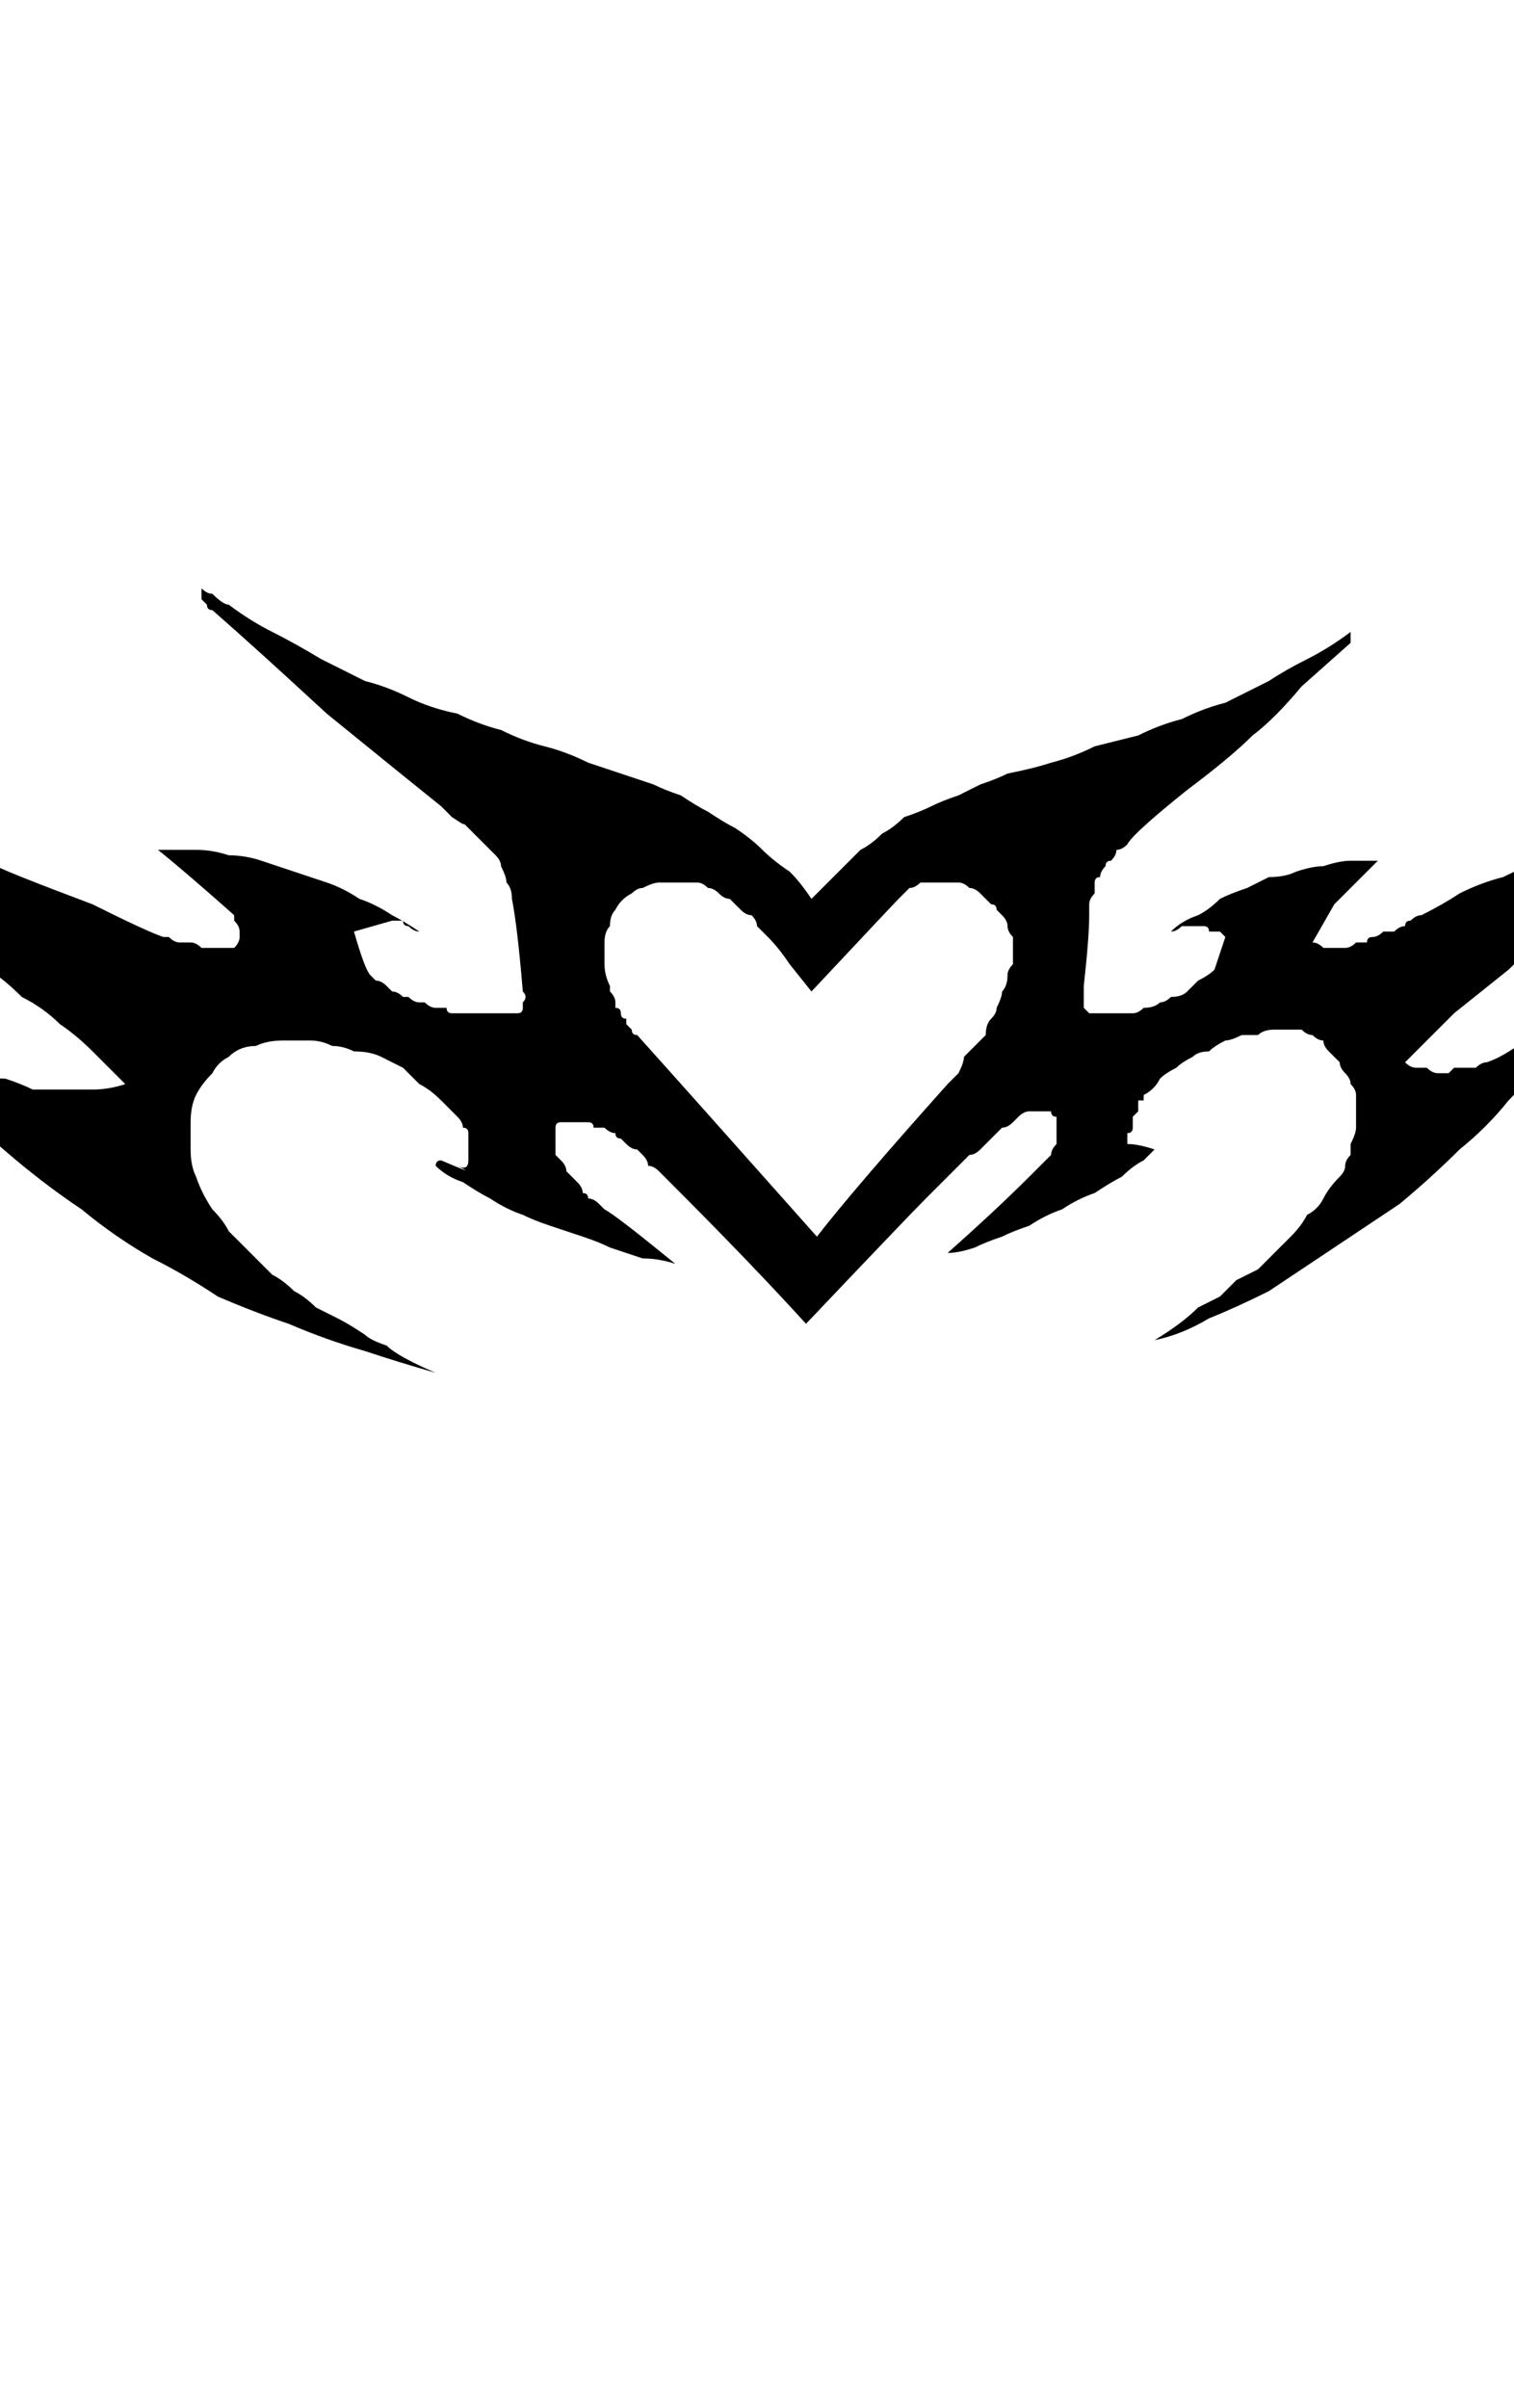 <?xml version="1.0" encoding="UTF-8" standalone="no"?>
<svg xmlns:xlink="http://www.w3.org/1999/xlink" height="22.1px" width="13.9px" xmlns="http://www.w3.org/2000/svg">
  <g transform="matrix(1.0, 0.0, 0.0, 1.0, 6.95, 11.05)">
    <path d="M-2.95 1.55 Q-3.3 1.45 -3.6 1.35 -3.95 1.25 -4.3 1.1 -4.6 1.0 -4.95 0.85 -5.25 0.65 -5.55 0.5 -5.9 0.3 -6.2 0.05 -6.5 -0.15 -6.8 -0.4 -7.1 -0.65 -7.4 -0.95 -7.7 -1.25 -7.95 -1.6 -7.8 -1.5 -7.7 -1.45 -7.55 -1.4 -7.45 -1.35 -7.3 -1.25 -7.15 -1.2 -7.05 -1.15 -6.9 -1.15 -6.75 -1.1 -6.65 -1.05 -6.5 -1.05 -6.35 -1.05 -6.2 -1.05 -6.1 -1.05 -5.95 -1.05 -5.8 -1.1 -5.95 -1.25 -6.1 -1.4 -6.25 -1.55 -6.4 -1.65 -6.55 -1.8 -6.75 -1.9 -6.9 -2.05 -7.05 -2.15 -7.25 -2.25 -7.45 -2.35 -7.6 -2.45 -7.8 -2.55 -7.95 -2.6 -8.15 -2.7 -8.35 -2.8 -8.55 -2.85 -8.8 -2.95 -8.95 -3.0 -9.15 -3.1 -9.35 -3.15 -9.55 -3.25 -9.75 -3.3 -9.95 -3.35 -10.15 -3.45 -10.4 -3.5 -10.6 -3.55 -10.8 -3.55 -11.0 -3.6 -11.25 -3.65 -11.45 -3.65 -11.65 -3.65 -11.85 -3.65 -11.85 -3.65 -11.9 -3.7 -11.9 -3.7 -11.9 -3.75 -10.8 -3.85 -10.5 -3.9 -10.25 -3.9 -10.0 -3.9 -9.75 -3.9 -9.55 -3.85 -9.3 -3.8 -9.05 -3.75 -8.8 -3.7 -8.6 -3.65 -8.35 -3.6 -8.1 -3.5 -7.9 -3.45 -7.65 -3.35 -7.45 -3.3 -7.2 -3.2 -7.0 -3.1 -6.75 -3.0 -6.5 -2.9 -6.1 -2.75 -5.6 -2.5 -5.45 -2.45 -5.4 -2.45 -5.4 -2.45 -5.35 -2.4 -5.3 -2.4 -5.3 -2.4 -5.25 -2.4 -5.2 -2.4 -5.2 -2.4 -5.15 -2.4 -5.1 -2.35 -5.1 -2.35 -5.05 -2.35 -5.05 -2.35 -5.0 -2.35 -4.95 -2.35 -4.95 -2.35 -4.9 -2.35 -4.8 -2.35 -4.75 -2.4 -4.75 -2.45 -4.75 -2.45 -4.75 -2.5 -4.75 -2.55 -4.8 -2.6 -4.8 -2.6 -4.8 -2.65 -5.25 -3.05 -5.5 -3.25 -5.35 -3.25 -5.15 -3.25 -5.0 -3.25 -4.85 -3.2 -4.7 -3.2 -4.55 -3.15 -4.4 -3.1 -4.25 -3.05 -4.1 -3.0 -3.95 -2.95 -3.8 -2.9 -3.65 -2.8 -3.5 -2.75 -3.35 -2.65 -3.25 -2.6 -3.1 -2.5 -3.15 -2.5 -3.2 -2.55 -3.25 -2.55 -3.25 -2.6 -3.3 -2.6 -3.35 -2.6 -3.35 -2.6 -3.7 -2.5 -3.6 -2.15 -3.55 -2.1 -3.5 -2.05 -3.5 -2.05 -3.45 -2.05 -3.4 -2.0 -3.4 -2.0 -3.35 -1.95 -3.3 -1.95 -3.25 -1.9 -3.25 -1.9 -3.2 -1.9 -3.15 -1.85 -3.1 -1.85 -3.1 -1.85 -3.05 -1.85 -3.0 -1.8 -2.95 -1.8 -2.9 -1.8 -2.85 -1.8 -2.85 -1.75 -2.8 -1.75 -2.75 -1.75 -2.7 -1.75 -2.65 -1.75 -2.65 -1.75 -2.6 -1.75 -2.55 -1.75 -2.5 -1.75 -2.45 -1.75 -2.4 -1.75 -2.35 -1.75 -2.35 -1.75 -2.3 -1.75 -2.25 -1.75 -2.2 -1.75 -2.15 -1.75 -2.15 -1.8 -2.15 -1.8 -2.15 -1.85 -2.1 -1.9 -2.15 -1.95 -2.2 -2.55 -2.25 -2.8 -2.25 -2.9 -2.3 -2.95 -2.3 -3.0 -2.35 -3.1 -2.35 -3.15 -2.4 -3.2 -2.45 -3.25 -2.5 -3.3 -2.55 -3.35 -2.6 -3.4 -2.65 -3.45 -2.7 -3.5 -2.65 -3.45 -2.8 -3.55 -2.85 -3.6 -2.9 -3.65 -3.15 -3.85 -3.95 -4.5 -4.6 -5.1 -5.0 -5.45 -5.05 -5.45 -5.05 -5.5 -5.05 -5.5 -5.1 -5.55 -5.1 -5.6 -5.1 -5.65 -5.05 -5.6 -5.0 -5.6 -4.9 -5.5 -4.85 -5.5 -4.65 -5.35 -4.45 -5.25 -4.25 -5.15 -4.0 -5.0 -3.8 -4.9 -3.6 -4.8 -3.4 -4.75 -3.2 -4.65 -3.0 -4.55 -2.75 -4.5 -2.55 -4.4 -2.35 -4.35 -2.15 -4.25 -1.95 -4.2 -1.75 -4.15 -1.55 -4.05 -1.4 -4.0 -1.25 -3.95 -1.1 -3.9 -0.95 -3.85 -0.85 -3.8 -0.7 -3.75 -0.55 -3.65 -0.45 -3.6 -0.3 -3.5 -0.2 -3.45 -0.05 -3.35 0.05 -3.25 0.15 -3.15 0.3 -3.05 0.4 -2.95 0.5 -2.8 0.5 -2.8 0.55 -2.85 0.55 -2.85 0.55 -2.85 0.65 -2.95 0.75 -3.05 0.85 -3.15 0.95 -3.25 1.05 -3.3 1.15 -3.4 1.25 -3.45 1.35 -3.55 1.5 -3.6 1.6 -3.65 1.7 -3.7 1.85 -3.75 1.95 -3.8 2.05 -3.85 2.2 -3.9 2.3 -3.95 2.55 -4.0 2.7 -4.05 2.9 -4.1 3.1 -4.2 3.3 -4.25 3.5 -4.3 3.7 -4.4 3.9 -4.45 4.1 -4.55 4.3 -4.6 4.5 -4.7 4.7 -4.8 4.85 -4.9 5.05 -5.0 5.25 -5.1 5.45 -5.25 5.45 -5.2 5.45 -5.15 5.45 -5.15 5.0 -4.75 4.75 -4.45 4.55 -4.3 4.35 -4.1 3.95 -3.8 3.45 -3.4 3.4 -3.3 3.35 -3.25 3.3 -3.25 3.3 -3.2 3.25 -3.15 3.2 -3.15 3.2 -3.1 3.15 -3.05 3.15 -3.0 3.1 -3.0 3.1 -2.95 3.1 -2.9 3.1 -2.85 3.05 -2.8 3.05 -2.75 3.05 -2.7 3.05 -2.65 3.05 -2.45 3.0 -2.0 3.0 -1.95 3.0 -1.9 3.0 -1.85 3.0 -1.8 3.0 -1.8 3.05 -1.75 3.1 -1.75 3.15 -1.75 3.2 -1.75 3.3 -1.75 3.35 -1.75 3.45 -1.75 3.5 -1.75 3.55 -1.8 3.65 -1.8 3.7 -1.85 3.75 -1.85 3.8 -1.9 3.9 -1.9 3.95 -1.95 4.0 -2.0 4.05 -2.05 4.15 -2.1 4.2 -2.15 4.2 -2.15 4.3 -2.45 4.25 -2.5 4.25 -2.5 4.2 -2.5 4.15 -2.5 4.15 -2.55 4.1 -2.55 4.05 -2.55 4.0 -2.55 3.95 -2.55 3.9 -2.55 3.85 -2.5 3.8 -2.5 3.9 -2.6 4.05 -2.65 4.15 -2.7 4.25 -2.8 4.35 -2.85 4.5 -2.9 4.6 -2.95 4.7 -3.0 4.85 -3.0 4.95 -3.05 5.1 -3.1 5.2 -3.1 5.35 -3.15 5.45 -3.15 5.6 -3.15 5.7 -3.15 5.6 -3.05 5.5 -2.95 5.35 -2.8 5.3 -2.75 5.3 -2.75 5.1 -2.4 5.15 -2.4 5.2 -2.35 5.3 -2.35 5.3 -2.35 5.35 -2.35 5.4 -2.35 5.45 -2.35 5.5 -2.4 5.55 -2.4 5.6 -2.4 5.6 -2.45 5.65 -2.45 5.7 -2.45 5.75 -2.5 5.8 -2.5 5.85 -2.5 5.9 -2.55 5.95 -2.55 5.95 -2.6 6.0 -2.6 6.05 -2.65 6.1 -2.65 6.3 -2.75 6.45 -2.85 6.65 -2.95 6.85 -3.0 7.05 -3.1 7.2 -3.15 7.4 -3.25 7.6 -3.3 7.8 -3.35 7.95 -3.4 8.15 -3.45 8.35 -3.5 8.5 -3.5 8.7 -3.55 8.9 -3.55 9.05 -3.5 9.1 -3.5 9.15 -3.5 9.2 -3.5 9.25 -3.5 9.3 -3.5 9.35 -3.5 9.4 -3.45 9.45 -3.45 9.5 -3.45 9.55 -3.45 9.6 -3.45 9.65 -3.4 9.7 -3.4 9.75 -3.4 9.8 -3.4 9.85 -3.4 9.6 -3.35 9.35 -3.3 9.1 -3.25 8.85 -3.15 8.55 -3.1 8.35 -3.0 8.1 -2.9 7.85 -2.75 7.6 -2.65 7.35 -2.5 7.1 -2.35 6.9 -2.15 6.65 -1.95 6.4 -1.75 6.2 -1.55 5.95 -1.3 6.0 -1.25 6.05 -1.25 6.1 -1.25 6.15 -1.25 6.2 -1.2 6.25 -1.2 6.3 -1.2 6.35 -1.2 6.35 -1.2 6.4 -1.25 6.45 -1.25 6.5 -1.25 6.55 -1.25 6.6 -1.25 6.65 -1.3 6.7 -1.3 6.85 -1.35 7.05 -1.5 7.4 -1.7 7.4 -1.7 7.35 -1.55 7.2 -1.35 7.1 -1.15 6.9 -0.95 6.7 -0.7 6.45 -0.5 6.2 -0.25 5.9 0.0 5.6 0.2 5.3 0.4 5.0 0.6 4.7 0.8 4.4 0.95 4.15 1.05 3.9 1.2 3.65 1.25 3.9 1.1 4.05 0.95 4.15 0.9 4.25 0.85 4.35 0.75 4.4 0.7 4.5 0.65 4.6 0.6 4.7 0.5 4.75 0.45 4.85 0.35 4.9 0.3 5.0 0.2 5.05 0.1 5.15 0.05 5.2 -0.05 5.25 -0.15 5.35 -0.25 5.4 -0.3 5.4 -0.35 5.4 -0.4 5.45 -0.45 5.45 -0.5 5.45 -0.55 5.5 -0.65 5.5 -0.7 5.5 -0.75 5.5 -0.8 5.5 -0.85 5.5 -0.9 5.5 -0.95 5.5 -1.0 5.5 -1.05 5.45 -1.1 5.45 -1.15 5.4 -1.2 5.35 -1.25 5.35 -1.3 5.3 -1.35 5.25 -1.4 5.2 -1.45 5.2 -1.5 5.15 -1.5 5.1 -1.55 5.05 -1.55 5.0 -1.6 4.95 -1.6 4.85 -1.6 4.8 -1.6 4.75 -1.6 4.65 -1.6 4.6 -1.55 4.5 -1.55 4.45 -1.55 4.35 -1.5 4.3 -1.5 4.2 -1.45 4.15 -1.4 4.05 -1.4 4.0 -1.35 3.9 -1.3 3.85 -1.25 3.75 -1.2 3.7 -1.15 3.65 -1.05 3.55 -1.0 3.55 -1.0 3.55 -0.95 3.5 -0.95 3.5 -0.95 3.5 -0.9 3.5 -0.85 3.45 -0.8 3.45 -0.8 3.45 -0.75 3.45 -0.7 3.45 -0.65 3.4 -0.65 3.4 -0.6 3.4 -0.55 3.5 -0.55 3.65 -0.5 3.6 -0.45 3.55 -0.4 3.45 -0.35 3.35 -0.25 3.25 -0.2 3.1 -0.1 2.95 -0.05 2.8 0.05 2.65 0.1 2.5 0.2 2.35 0.25 2.25 0.3 2.1 0.35 2.0 0.4 1.85 0.45 1.75 0.45 2.2 0.05 2.5 -0.25 2.55 -0.3 2.65 -0.4 2.7 -0.45 2.7 -0.45 2.7 -0.5 2.75 -0.55 2.75 -0.6 2.75 -0.65 2.75 -0.7 2.75 -0.7 2.75 -0.75 2.75 -0.8 2.7 -0.8 2.7 -0.85 2.65 -0.85 2.6 -0.85 2.55 -0.85 2.5 -0.85 2.45 -0.85 2.4 -0.8 2.4 -0.8 2.35 -0.75 2.3 -0.7 2.25 -0.7 2.2 -0.65 2.15 -0.6 2.1 -0.55 2.05 -0.5 2.0 -0.45 1.95 -0.45 1.9 -0.4 1.85 -0.35 1.8 -0.3 1.75 -0.25 1.7 -0.2 1.65 -0.15 1.6 -0.1 1.55 -0.05 1.4 0.1 0.45 1.1 -0.05 0.55 -0.8 -0.2 -0.85 -0.25 -0.85 -0.25 -0.9 -0.3 -0.9 -0.3 -0.95 -0.35 -1.0 -0.35 -1.0 -0.4 -1.05 -0.45 -1.05 -0.45 -1.1 -0.5 -1.15 -0.5 -1.2 -0.55 -1.2 -0.55 -1.25 -0.6 -1.3 -0.6 -1.3 -0.65 -1.35 -0.65 -1.4 -0.7 -1.45 -0.7 -1.5 -0.7 -1.5 -0.75 -1.55 -0.75 -1.6 -0.75 -1.65 -0.75 -1.7 -0.75 -1.75 -0.75 -1.75 -0.75 -1.8 -0.75 -1.85 -0.75 -1.85 -0.7 -1.85 -0.65 -1.85 -0.65 -1.85 -0.6 -1.85 -0.55 -1.85 -0.5 -1.85 -0.5 -1.85 -0.45 -1.85 -0.45 -1.8 -0.4 -1.8 -0.4 -1.75 -0.35 -1.75 -0.3 -1.7 -0.25 -1.7 -0.25 -1.65 -0.2 -1.65 -0.2 -1.6 -0.15 -1.6 -0.1 -1.55 -0.1 -1.55 -0.05 -1.5 -0.05 -1.45 0.0 -1.45 0.0 -1.4 0.05 -1.3 0.1 -0.75 0.55 -0.9 0.5 -1.05 0.5 -1.2 0.45 -1.35 0.4 -1.45 0.35 -1.6 0.3 -1.75 0.25 -1.9 0.2 -2.05 0.15 -2.15 0.1 -2.3 0.05 -2.45 -0.05 -2.55 -0.1 -2.7 -0.2 -2.85 -0.25 -2.95 -0.35 -2.95 -0.4 -2.9 -0.4 -2.55 -0.25 -2.75 -0.35 -2.65 -0.3 -2.65 -0.4 -2.65 -0.45 -2.65 -0.5 -2.65 -0.5 -2.65 -0.55 -2.65 -0.6 -2.65 -0.65 -2.65 -0.7 -2.7 -0.7 -2.7 -0.75 -2.75 -0.8 -2.85 -0.9 -2.9 -0.95 -3.0 -1.05 -3.1 -1.1 -3.2 -1.2 -3.25 -1.25 -3.35 -1.3 -3.45 -1.35 -3.55 -1.4 -3.7 -1.4 -3.8 -1.45 -3.9 -1.45 -4.0 -1.5 -4.1 -1.5 -4.2 -1.5 -4.35 -1.5 -4.5 -1.5 -4.6 -1.45 -4.75 -1.45 -4.85 -1.35 -4.95 -1.3 -5.0 -1.2 -5.1 -1.1 -5.15 -1.0 -5.2 -0.9 -5.2 -0.75 -5.2 -0.65 -5.2 -0.5 -5.2 -0.35 -5.15 -0.25 -5.1 -0.1 -5.0 0.05 -4.9 0.15 -4.85 0.25 -4.75 0.35 -4.65 0.45 -4.55 0.55 -4.45 0.65 -4.35 0.7 -4.25 0.8 -4.15 0.85 -4.05 0.95 -3.95 1.0 -3.85 1.05 -3.75 1.1 -3.6 1.2 -3.55 1.25 -3.4 1.3 -3.3 1.4 -2.95 1.55 L-2.95 1.55 M0.55 0.3 Q0.9 -0.15 1.75 -1.1 1.8 -1.15 1.85 -1.2 1.9 -1.3 1.9 -1.35 1.95 -1.4 2.0 -1.45 2.05 -1.5 2.1 -1.55 2.1 -1.65 2.15 -1.7 2.2 -1.75 2.2 -1.8 2.25 -1.9 2.25 -1.95 2.3 -2.0 2.3 -2.1 2.3 -2.15 2.35 -2.2 2.35 -2.25 2.35 -2.3 2.35 -2.35 2.35 -2.4 2.35 -2.45 2.35 -2.45 2.3 -2.5 2.3 -2.55 2.3 -2.6 2.25 -2.65 2.25 -2.65 2.2 -2.7 2.2 -2.75 2.15 -2.75 2.1 -2.8 2.05 -2.85 2.0 -2.9 1.95 -2.9 1.9 -2.95 1.85 -2.95 1.8 -2.95 1.75 -2.95 1.7 -2.95 1.65 -2.95 1.6 -2.95 1.5 -2.95 1.45 -2.9 1.4 -2.9 1.35 -2.85 1.3 -2.8 1.25 -2.75 0.5 -1.95 0.5 -1.95 0.3 -2.2 0.2 -2.35 0.1 -2.45 0.05 -2.5 0.0 -2.55 0.0 -2.6 -0.05 -2.65 -0.1 -2.65 -0.15 -2.7 -0.2 -2.75 -0.25 -2.8 -0.3 -2.8 -0.35 -2.85 -0.4 -2.9 -0.45 -2.9 -0.5 -2.95 -0.55 -2.95 -0.65 -2.95 -0.7 -2.95 -0.8 -2.95 -0.9 -2.95 -0.95 -2.95 -1.05 -2.9 -1.1 -2.9 -1.15 -2.85 -1.25 -2.8 -1.3 -2.7 -1.35 -2.65 -1.35 -2.55 -1.4 -2.5 -1.4 -2.4 -1.4 -2.3 -1.4 -2.2 -1.4 -2.1 -1.35 -2.0 -1.35 -1.95 -1.35 -1.95 -1.3 -1.9 -1.3 -1.85 -1.3 -1.85 -1.3 -1.8 -1.25 -1.8 -1.25 -1.75 -1.25 -1.7 -1.2 -1.7 -1.2 -1.65 -1.2 -1.65 -1.15 -1.6 -1.15 -1.6 -1.15 -1.55 -1.1 -1.55 -0.65 -1.05 0.55 0.3 L0.55 0.3" fill="#000000" fill-rule="evenodd" stroke="none"/>
  </g>
</svg>
